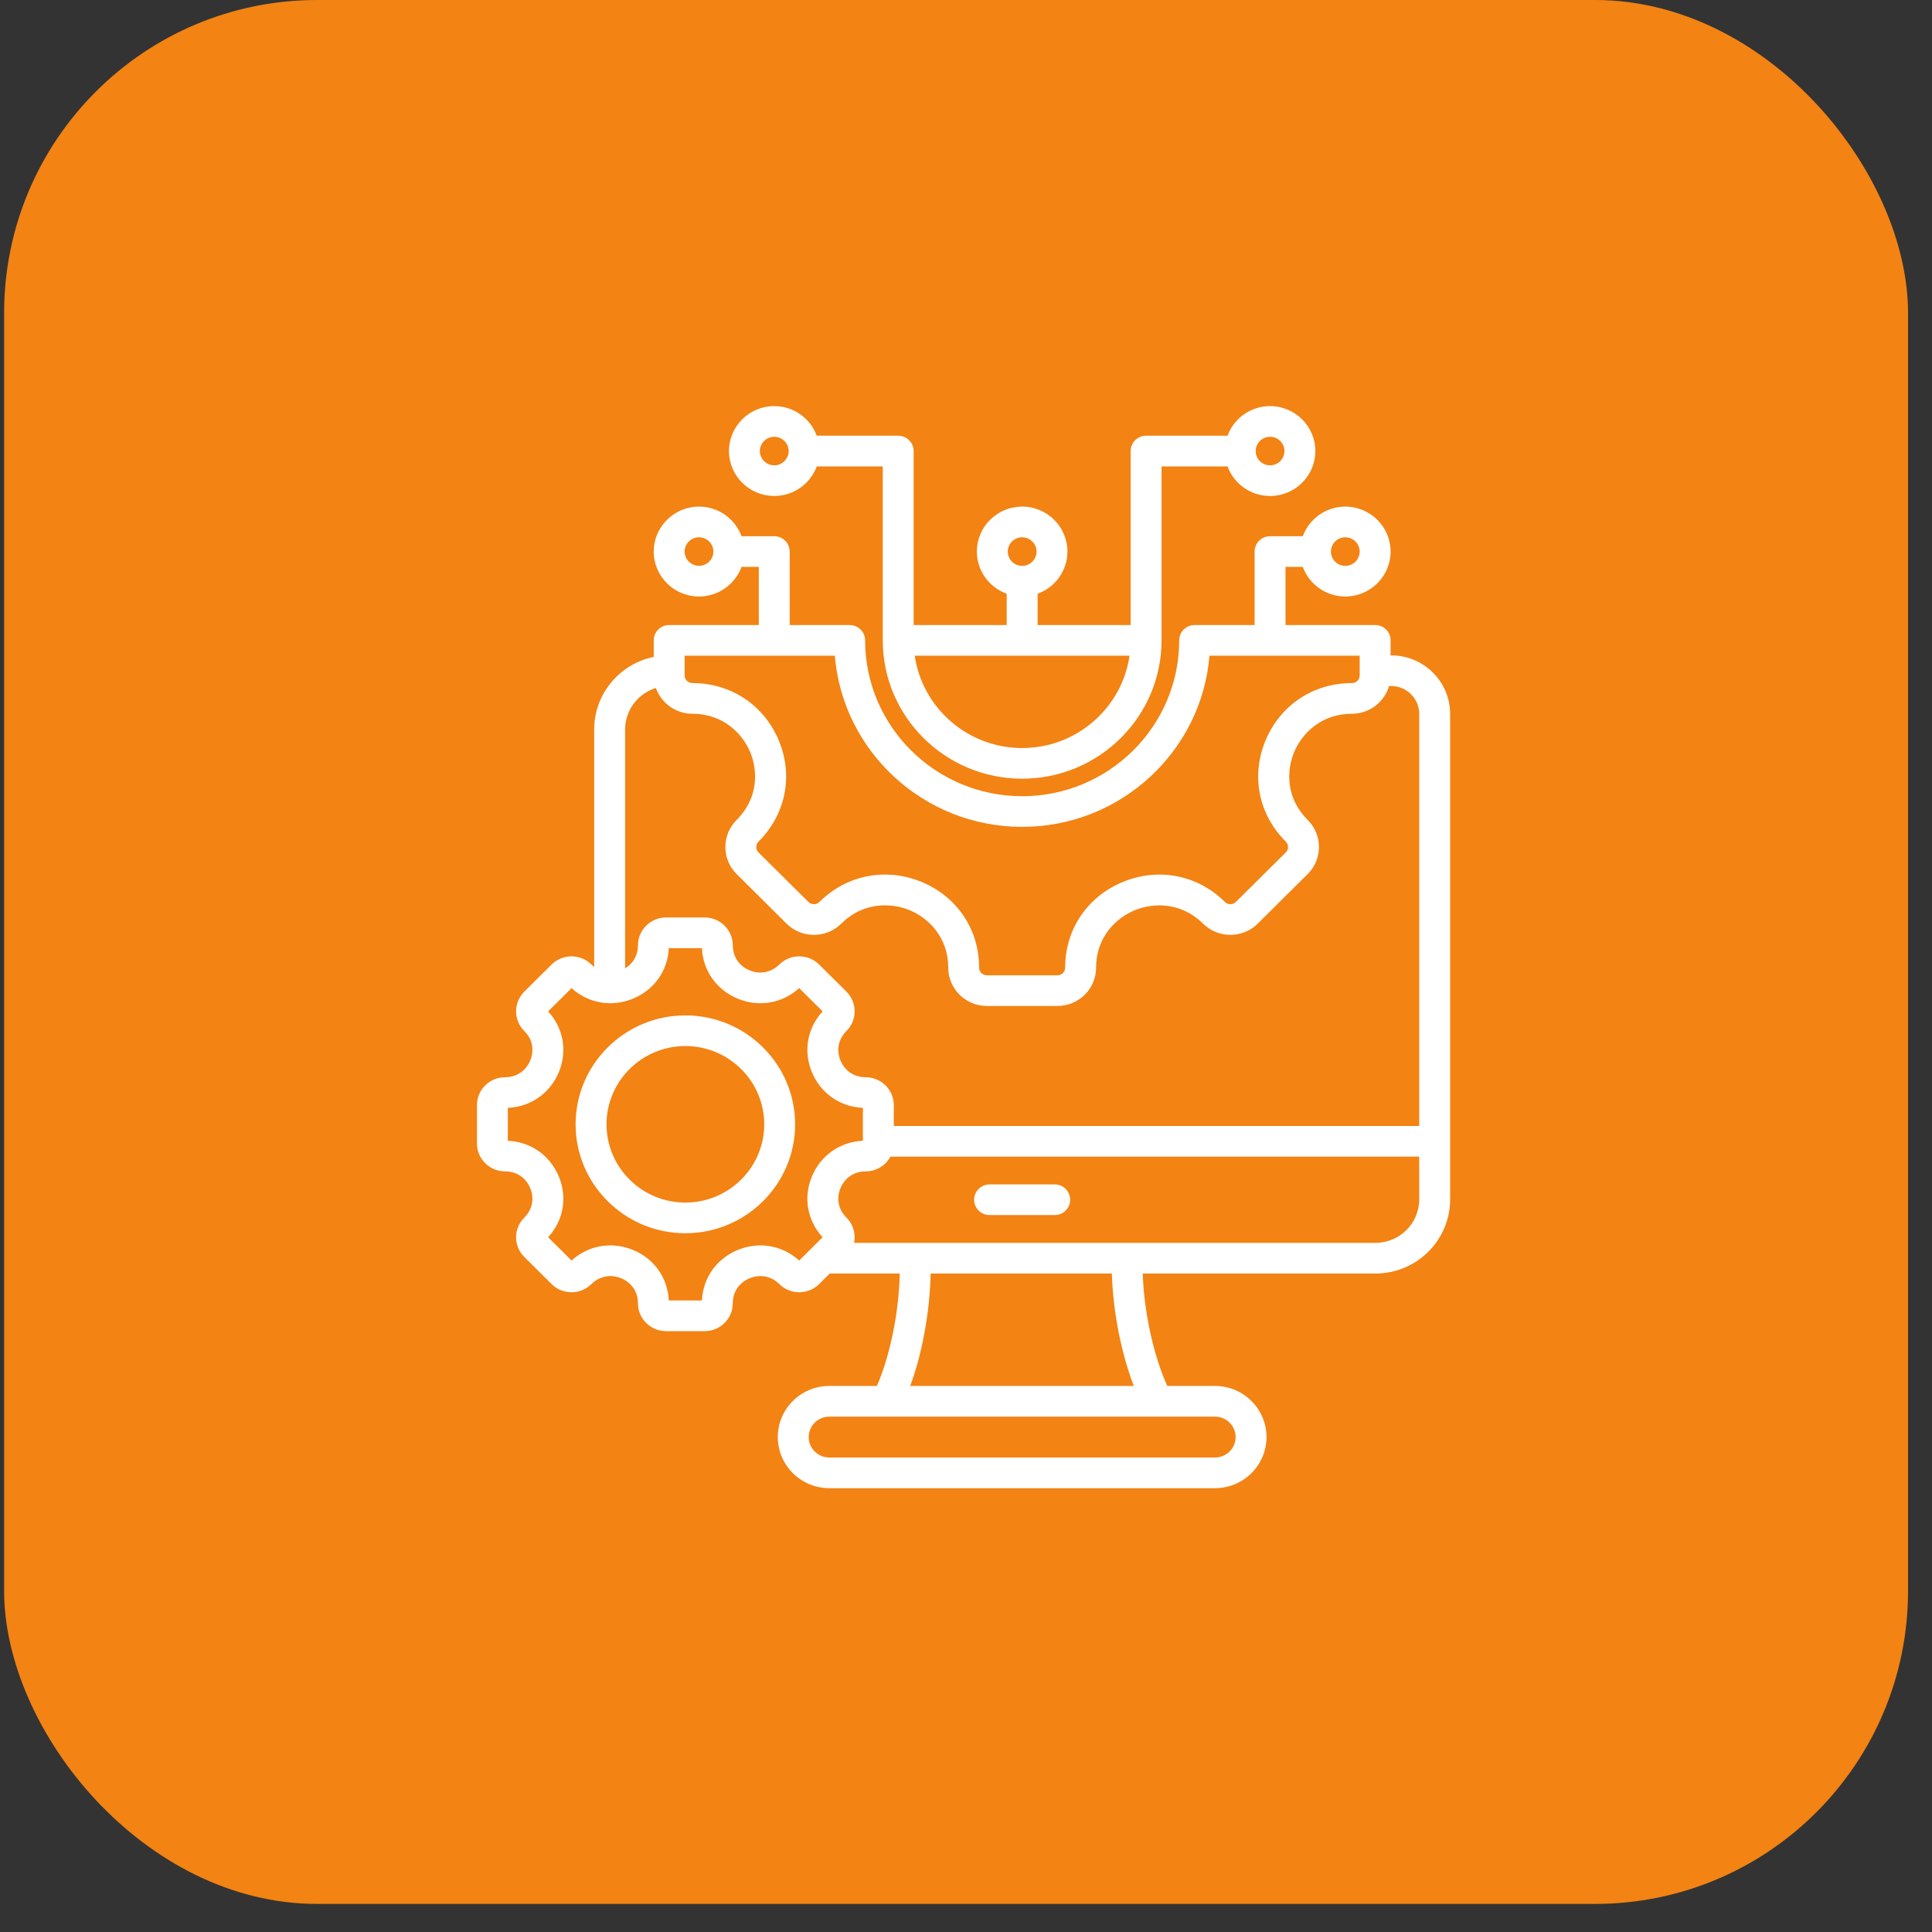 <svg width="60" height="60" viewBox="0 0 60 60" fill="none" xmlns="http://www.w3.org/2000/svg">
<rect x="0" y="0" width="60" height="60" fill="#333333" stroke="none"/>
<rect x="0.128" width="59.128" height="59.128" rx="9.72" fill="#F38313"/>
<g clip-path="url(#clip0_2939_395)">
<path d="M43.204 20.353H43.186V19.887C43.186 19.761 43.136 19.64 43.046 19.55C42.956 19.461 42.834 19.411 42.706 19.411H39.923V17.605H40.459C40.656 18.141 41.173 18.525 41.78 18.525C42.555 18.525 43.186 17.899 43.186 17.129C43.186 16.36 42.555 15.733 41.78 15.733C41.173 15.733 40.656 16.117 40.459 16.653H39.443C39.178 16.653 38.963 16.866 38.963 17.129V19.411H37.101C36.836 19.411 36.621 19.624 36.621 19.887C36.621 22.556 34.433 24.727 31.744 24.727C29.055 24.727 26.867 22.556 26.867 19.887C26.867 19.624 26.652 19.411 26.387 19.411H24.525V17.129C24.525 16.866 24.31 16.653 24.045 16.653H23.029C22.832 16.117 22.315 15.733 21.708 15.733C20.933 15.733 20.302 16.36 20.302 17.129C20.302 17.899 20.933 18.525 21.708 18.525C22.315 18.525 22.832 18.141 23.029 17.605H23.565V19.411H20.782C20.517 19.411 20.302 19.624 20.302 19.887V20.401C19.248 20.617 18.453 21.546 18.453 22.655V30.029C18.423 30.006 18.394 29.982 18.367 29.954C18.026 29.616 17.472 29.616 17.131 29.954L16.284 30.795C16.119 30.959 16.028 31.177 16.028 31.408C16.028 31.64 16.119 31.857 16.284 32.021C16.534 32.269 16.602 32.611 16.466 32.936C16.331 33.261 16.038 33.455 15.685 33.455C15.203 33.455 14.812 33.844 14.812 34.322V35.511C14.812 35.989 15.203 36.378 15.685 36.378C16.039 36.378 16.331 36.572 16.466 36.897C16.602 37.222 16.534 37.564 16.284 37.812C16.119 37.976 16.028 38.194 16.028 38.425C16.028 38.657 16.119 38.875 16.284 39.038L17.131 39.879C17.472 40.217 18.026 40.217 18.366 39.879C18.617 39.631 18.962 39.563 19.289 39.697C19.616 39.832 19.812 40.122 19.812 40.473C19.812 40.951 20.204 41.34 20.685 41.34H21.884C22.366 41.34 22.757 40.951 22.757 40.473C22.757 40.123 22.953 39.833 23.28 39.698C23.608 39.563 23.953 39.631 24.203 39.879C24.543 40.217 25.097 40.217 25.438 39.879L25.769 39.551H27.943C27.914 40.886 27.594 42.222 27.232 43.042H25.755C24.873 43.042 24.155 43.754 24.155 44.629C24.155 45.505 24.873 46.217 25.755 46.217H37.733C38.615 46.217 39.332 45.505 39.332 44.629C39.332 43.754 38.615 43.042 37.733 43.042H36.251C35.872 42.209 35.531 40.868 35.489 39.551H42.715C43.994 39.551 45.035 38.518 45.035 37.249V22.17C45.035 21.168 44.213 20.353 43.204 20.353ZM41.779 16.686C42.026 16.686 42.226 16.885 42.226 17.129C42.226 17.374 42.026 17.573 41.779 17.573C41.533 17.573 41.333 17.374 41.333 17.129C41.333 16.885 41.533 16.686 41.779 16.686ZM21.708 17.572C21.462 17.572 21.261 17.373 21.261 17.129C21.261 16.885 21.462 16.686 21.708 16.686C21.954 16.686 22.155 16.885 22.155 17.129C22.155 17.373 21.954 17.572 21.708 17.572ZM21.261 20.363H25.926C26.171 23.335 28.687 25.679 31.744 25.679C34.801 25.679 37.317 23.335 37.561 20.363L42.226 20.363V20.975C42.226 21.106 42.119 21.213 41.986 21.213C40.79 21.213 39.762 21.895 39.303 22.994C38.845 24.092 39.085 25.296 39.931 26.136C40.025 26.229 40.025 26.38 39.931 26.473L38.381 28.011C38.287 28.104 38.135 28.104 38.041 28.011C37.195 27.172 35.982 26.933 34.875 27.388C33.768 27.843 33.08 28.863 33.08 30.05C33.08 30.182 32.972 30.289 32.84 30.289H30.648C30.515 30.289 30.407 30.182 30.407 30.05C30.407 28.862 29.72 27.841 28.613 27.386C28.243 27.234 27.86 27.16 27.483 27.16C26.735 27.16 26.01 27.453 25.447 28.011C25.353 28.104 25.201 28.104 25.107 28.011L23.556 26.473C23.463 26.38 23.463 26.229 23.556 26.136C24.402 25.296 24.643 24.092 24.185 22.994C23.726 21.895 22.698 21.213 21.502 21.213C21.369 21.213 21.261 21.106 21.261 20.975V20.363ZM20.37 21.366C20.533 21.831 20.978 22.166 21.502 22.166C22.459 22.166 23.057 22.782 23.298 23.358C23.539 23.935 23.555 24.791 22.878 25.462C22.41 25.927 22.41 26.682 22.878 27.146L24.428 28.685C24.896 29.149 25.657 29.149 26.125 28.685C26.803 28.012 27.665 28.027 28.246 28.266C28.827 28.505 29.448 29.099 29.448 30.05C29.448 30.707 29.986 31.241 30.648 31.241H32.84C33.502 31.241 34.04 30.707 34.04 30.05C34.04 29.101 34.661 28.507 35.242 28.268C35.823 28.029 36.685 28.013 37.362 28.685C37.83 29.149 38.592 29.149 39.059 28.685L40.61 27.146C41.078 26.682 41.078 25.927 40.61 25.462C39.933 24.791 39.949 23.935 40.19 23.358C40.43 22.782 41.029 22.166 41.986 22.166C42.532 22.166 42.993 21.802 43.138 21.305H43.204C43.684 21.305 44.075 21.694 44.075 22.17V34.968H27.758V34.322C27.758 33.844 27.366 33.455 26.884 33.455C26.531 33.455 26.239 33.261 26.103 32.936C25.967 32.611 26.036 32.269 26.286 32.021C26.451 31.858 26.541 31.64 26.541 31.408C26.541 31.177 26.451 30.959 26.286 30.795L25.438 29.954C25.097 29.616 24.543 29.616 24.203 29.954C23.953 30.202 23.608 30.27 23.28 30.135C22.953 30.001 22.758 29.711 22.758 29.36C22.758 28.882 22.366 28.493 21.884 28.493H20.685C20.204 28.493 19.812 28.882 19.812 29.36C19.812 29.664 19.665 29.922 19.413 30.073V22.655C19.413 22.05 19.816 21.537 20.37 21.366ZM24.819 39.147C24.297 38.673 23.575 38.547 22.913 38.818C22.252 39.09 21.831 39.687 21.8 40.388H20.77C20.738 39.686 20.317 39.089 19.656 38.817C18.995 38.546 18.273 38.673 17.75 39.147L17.022 38.424C17.499 37.906 17.627 37.189 17.353 36.533C17.079 35.877 16.478 35.459 15.771 35.428V34.406C16.478 34.374 17.079 33.957 17.353 33.301C17.627 32.645 17.499 31.928 17.022 31.41L17.75 30.687C18.272 31.16 18.995 31.287 19.656 31.015C20.317 30.743 20.738 30.147 20.77 29.446H21.8C21.831 30.147 22.252 30.743 22.913 31.015C23.575 31.287 24.297 31.16 24.819 30.687L25.547 31.41C25.07 31.928 24.942 32.644 25.216 33.301C25.49 33.957 26.091 34.374 26.798 34.406V35.428C26.091 35.459 25.49 35.877 25.216 36.533C24.942 37.189 25.07 37.906 25.547 38.424L24.819 39.147ZM38.373 44.63C38.373 44.98 38.086 45.264 37.733 45.264H25.755C25.402 45.264 25.115 44.98 25.115 44.63C25.115 44.279 25.402 43.995 25.755 43.995H37.733C38.086 43.995 38.373 44.279 38.373 44.63ZM35.211 43.042H28.267C28.638 42.042 28.877 40.744 28.902 39.551H34.53C34.565 40.73 34.821 42.03 35.211 43.042ZM42.715 38.598H26.524C26.535 38.542 26.541 38.484 26.541 38.425C26.541 38.194 26.451 37.976 26.286 37.812C26.036 37.564 25.967 37.222 26.103 36.897C26.239 36.572 26.531 36.378 26.884 36.378C27.217 36.378 27.507 36.192 27.654 35.92H44.075V37.249C44.075 37.993 43.465 38.598 42.715 38.598ZM33.235 37.259C33.235 37.522 33.02 37.735 32.755 37.735H30.733C30.468 37.735 30.253 37.522 30.253 37.259C30.253 36.996 30.468 36.783 30.733 36.783H32.755C33.02 36.783 33.235 36.996 33.235 37.259ZM24.045 15.403C24.652 15.403 25.169 15.02 25.365 14.484H27.415V19.887C27.415 22.256 29.357 24.183 31.744 24.183C34.131 24.183 36.073 22.256 36.073 19.887V14.484H38.122C38.319 15.02 38.836 15.404 39.443 15.404C40.218 15.404 40.849 14.777 40.849 14.008C40.849 13.238 40.218 12.612 39.443 12.612C38.836 12.612 38.319 12.996 38.122 13.532H35.593C35.328 13.532 35.113 13.745 35.113 14.008V19.411H32.224V18.439C32.763 18.244 33.15 17.731 33.15 17.129C33.15 16.36 32.519 15.733 31.744 15.733C30.968 15.733 30.337 16.36 30.337 17.129C30.337 17.731 30.724 18.244 31.264 18.439V19.411H28.374V14.008C28.374 13.745 28.159 13.532 27.894 13.532H25.365C25.169 12.996 24.652 12.612 24.045 12.612C23.27 12.612 22.639 13.238 22.639 14.008C22.639 14.777 23.27 15.403 24.045 15.403ZM39.443 13.565C39.689 13.565 39.889 13.763 39.889 14.008C39.889 14.252 39.689 14.451 39.443 14.451C39.196 14.451 38.996 14.252 38.996 14.008C38.996 13.763 39.196 13.565 39.443 13.565ZM31.744 16.686C31.99 16.686 32.191 16.885 32.191 17.129C32.191 17.374 31.99 17.573 31.744 17.573C31.497 17.573 31.297 17.374 31.297 17.129C31.297 16.885 31.497 16.686 31.744 16.686ZM35.079 20.363C34.846 21.982 33.439 23.231 31.744 23.231C30.049 23.231 28.642 21.982 28.408 20.363H35.079ZM24.045 13.565C24.291 13.565 24.492 13.763 24.492 14.008C24.492 14.252 24.291 14.451 24.045 14.451C23.799 14.451 23.598 14.252 23.598 14.008C23.598 13.763 23.799 13.565 24.045 13.565ZM21.285 31.534C19.405 31.534 17.876 33.052 17.876 34.917C17.876 36.782 19.405 38.299 21.285 38.299C23.164 38.299 24.693 36.782 24.693 34.917C24.693 33.052 23.164 31.534 21.285 31.534ZM21.285 37.347C19.934 37.347 18.836 36.257 18.836 34.917C18.836 33.577 19.934 32.486 21.285 32.486C22.635 32.486 23.734 33.577 23.734 34.917C23.734 36.257 22.635 37.347 21.285 37.347Z" fill="white"/>
</g>
<defs>
<clipPath id="clip0_2939_395">
<rect width="31.589" height="34.829" fill="white" transform="translate(14.128 12)"/>
</clipPath>
</defs>
</svg>
